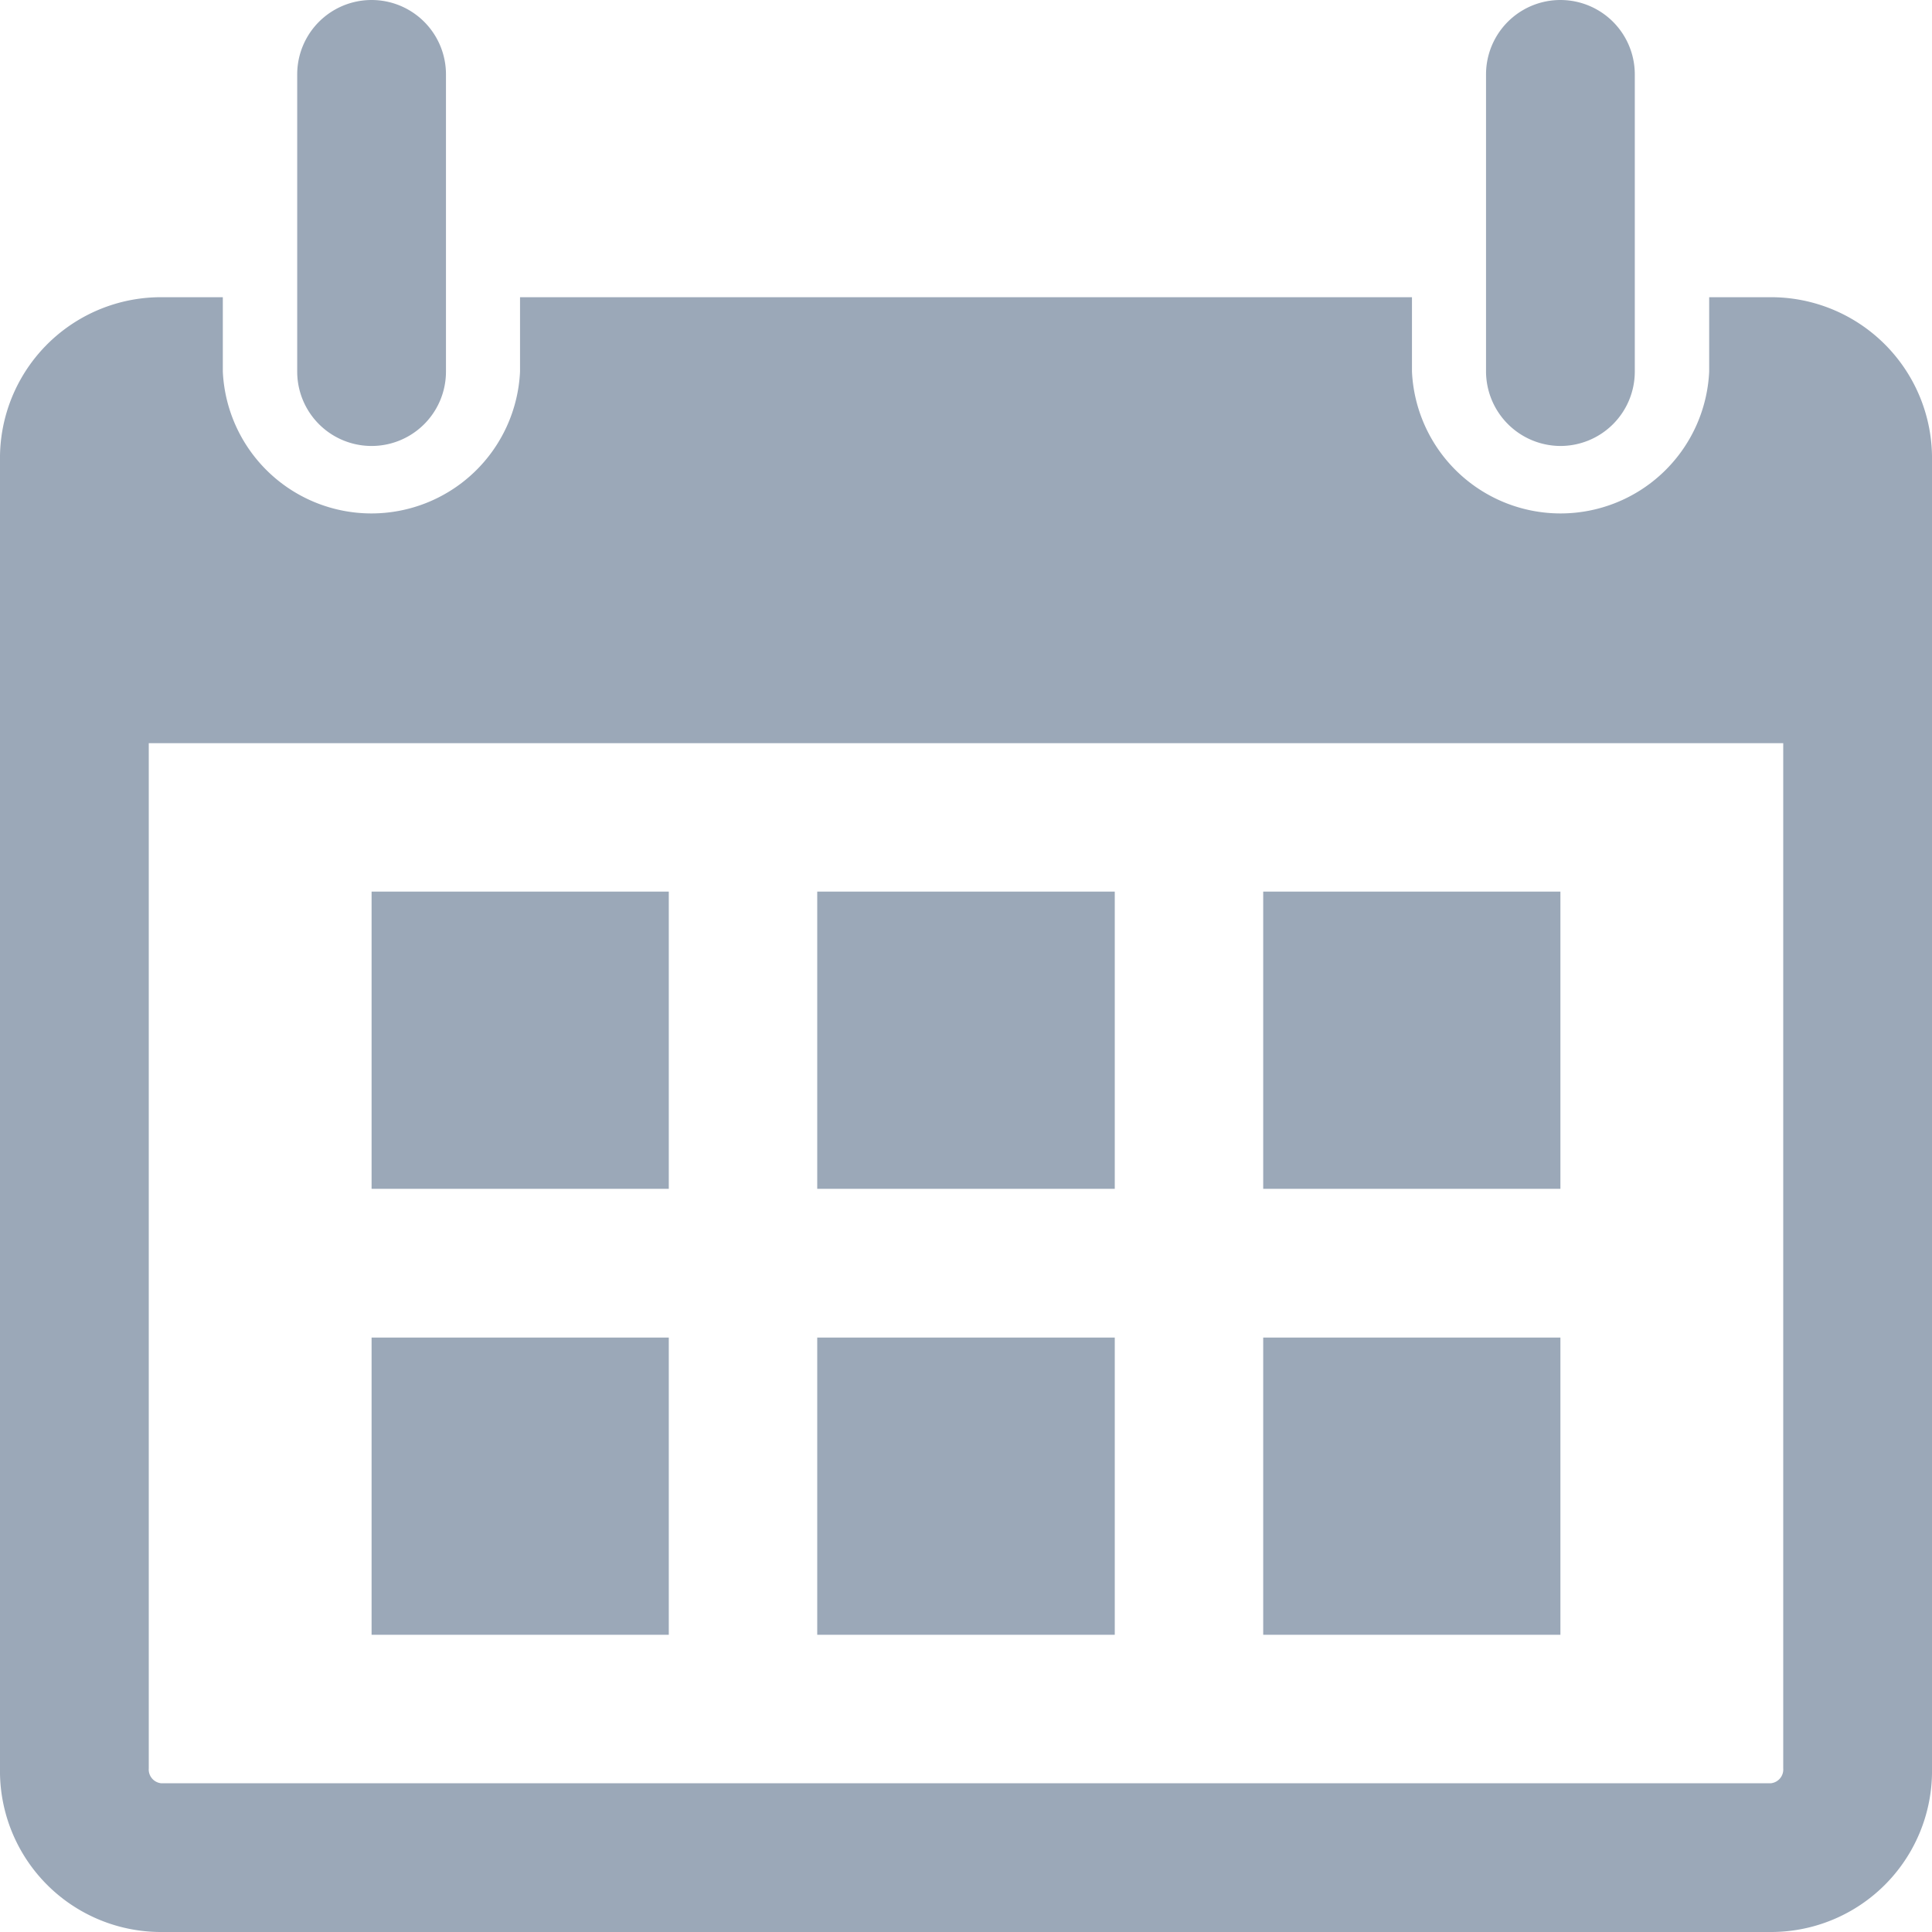 <svg xmlns="http://www.w3.org/2000/svg" viewBox="0 0 60 60"><defs><style>.cls-1{fill:#9ba8b8;}</style></defs><title>calendar</title><g id="Layer_2" data-name="Layer 2"><g id="Home_all" data-name="Home all"><g id="Calendar"><path class="cls-1" d="M9.23,11.54V2.31a2.31,2.31,0,0,1,4.62,0v9.23a2.31,2.31,0,0,1-4.62,0Zm39.23,2.31a2.31,2.31,0,0,0,2.31-2.31V2.31a2.31,2.31,0,0,0-4.62,0v9.23A2.32,2.32,0,0,0,48.46,13.85ZM4.62,54.92V23.08H55.38v9.23H60v-18a5,5,0,0,0-5-5.08H53.08v2.31a4.62,4.62,0,0,1-9.23,0V9.23H16.15v2.31a4.62,4.62,0,0,1-9.23,0V9.23H5a5,5,0,0,0-5,5.08V54.92A5,5,0,0,0,5,60H32.31V55.38H5A.43.43,0,0,1,4.62,54.92ZM55,55.38H27.69V60H55a5,5,0,0,0,5-5.08V14.31a5,5,0,0,0-5-5.08H53.08v2.31a4.62,4.62,0,0,1-9.23,0V9.23H16.15v2.31a4.62,4.62,0,0,1-9.23,0V9.23H5a5,5,0,0,0-5,5.08v18H4.62V23.08H55.38V54.92A.43.43,0,0,1,55,55.38ZM20.77,27.69H11.54v9.23h9.23ZM11.54,50.77h9.23V41.54H11.54ZM25.38,36.92h9.24V27.69H25.38Zm0,13.85h9.24V41.54H25.38ZM48.46,36.92V27.69H39.23v9.23ZM39.23,50.77h9.23V41.54H39.23Z"/></g></g></g></svg>